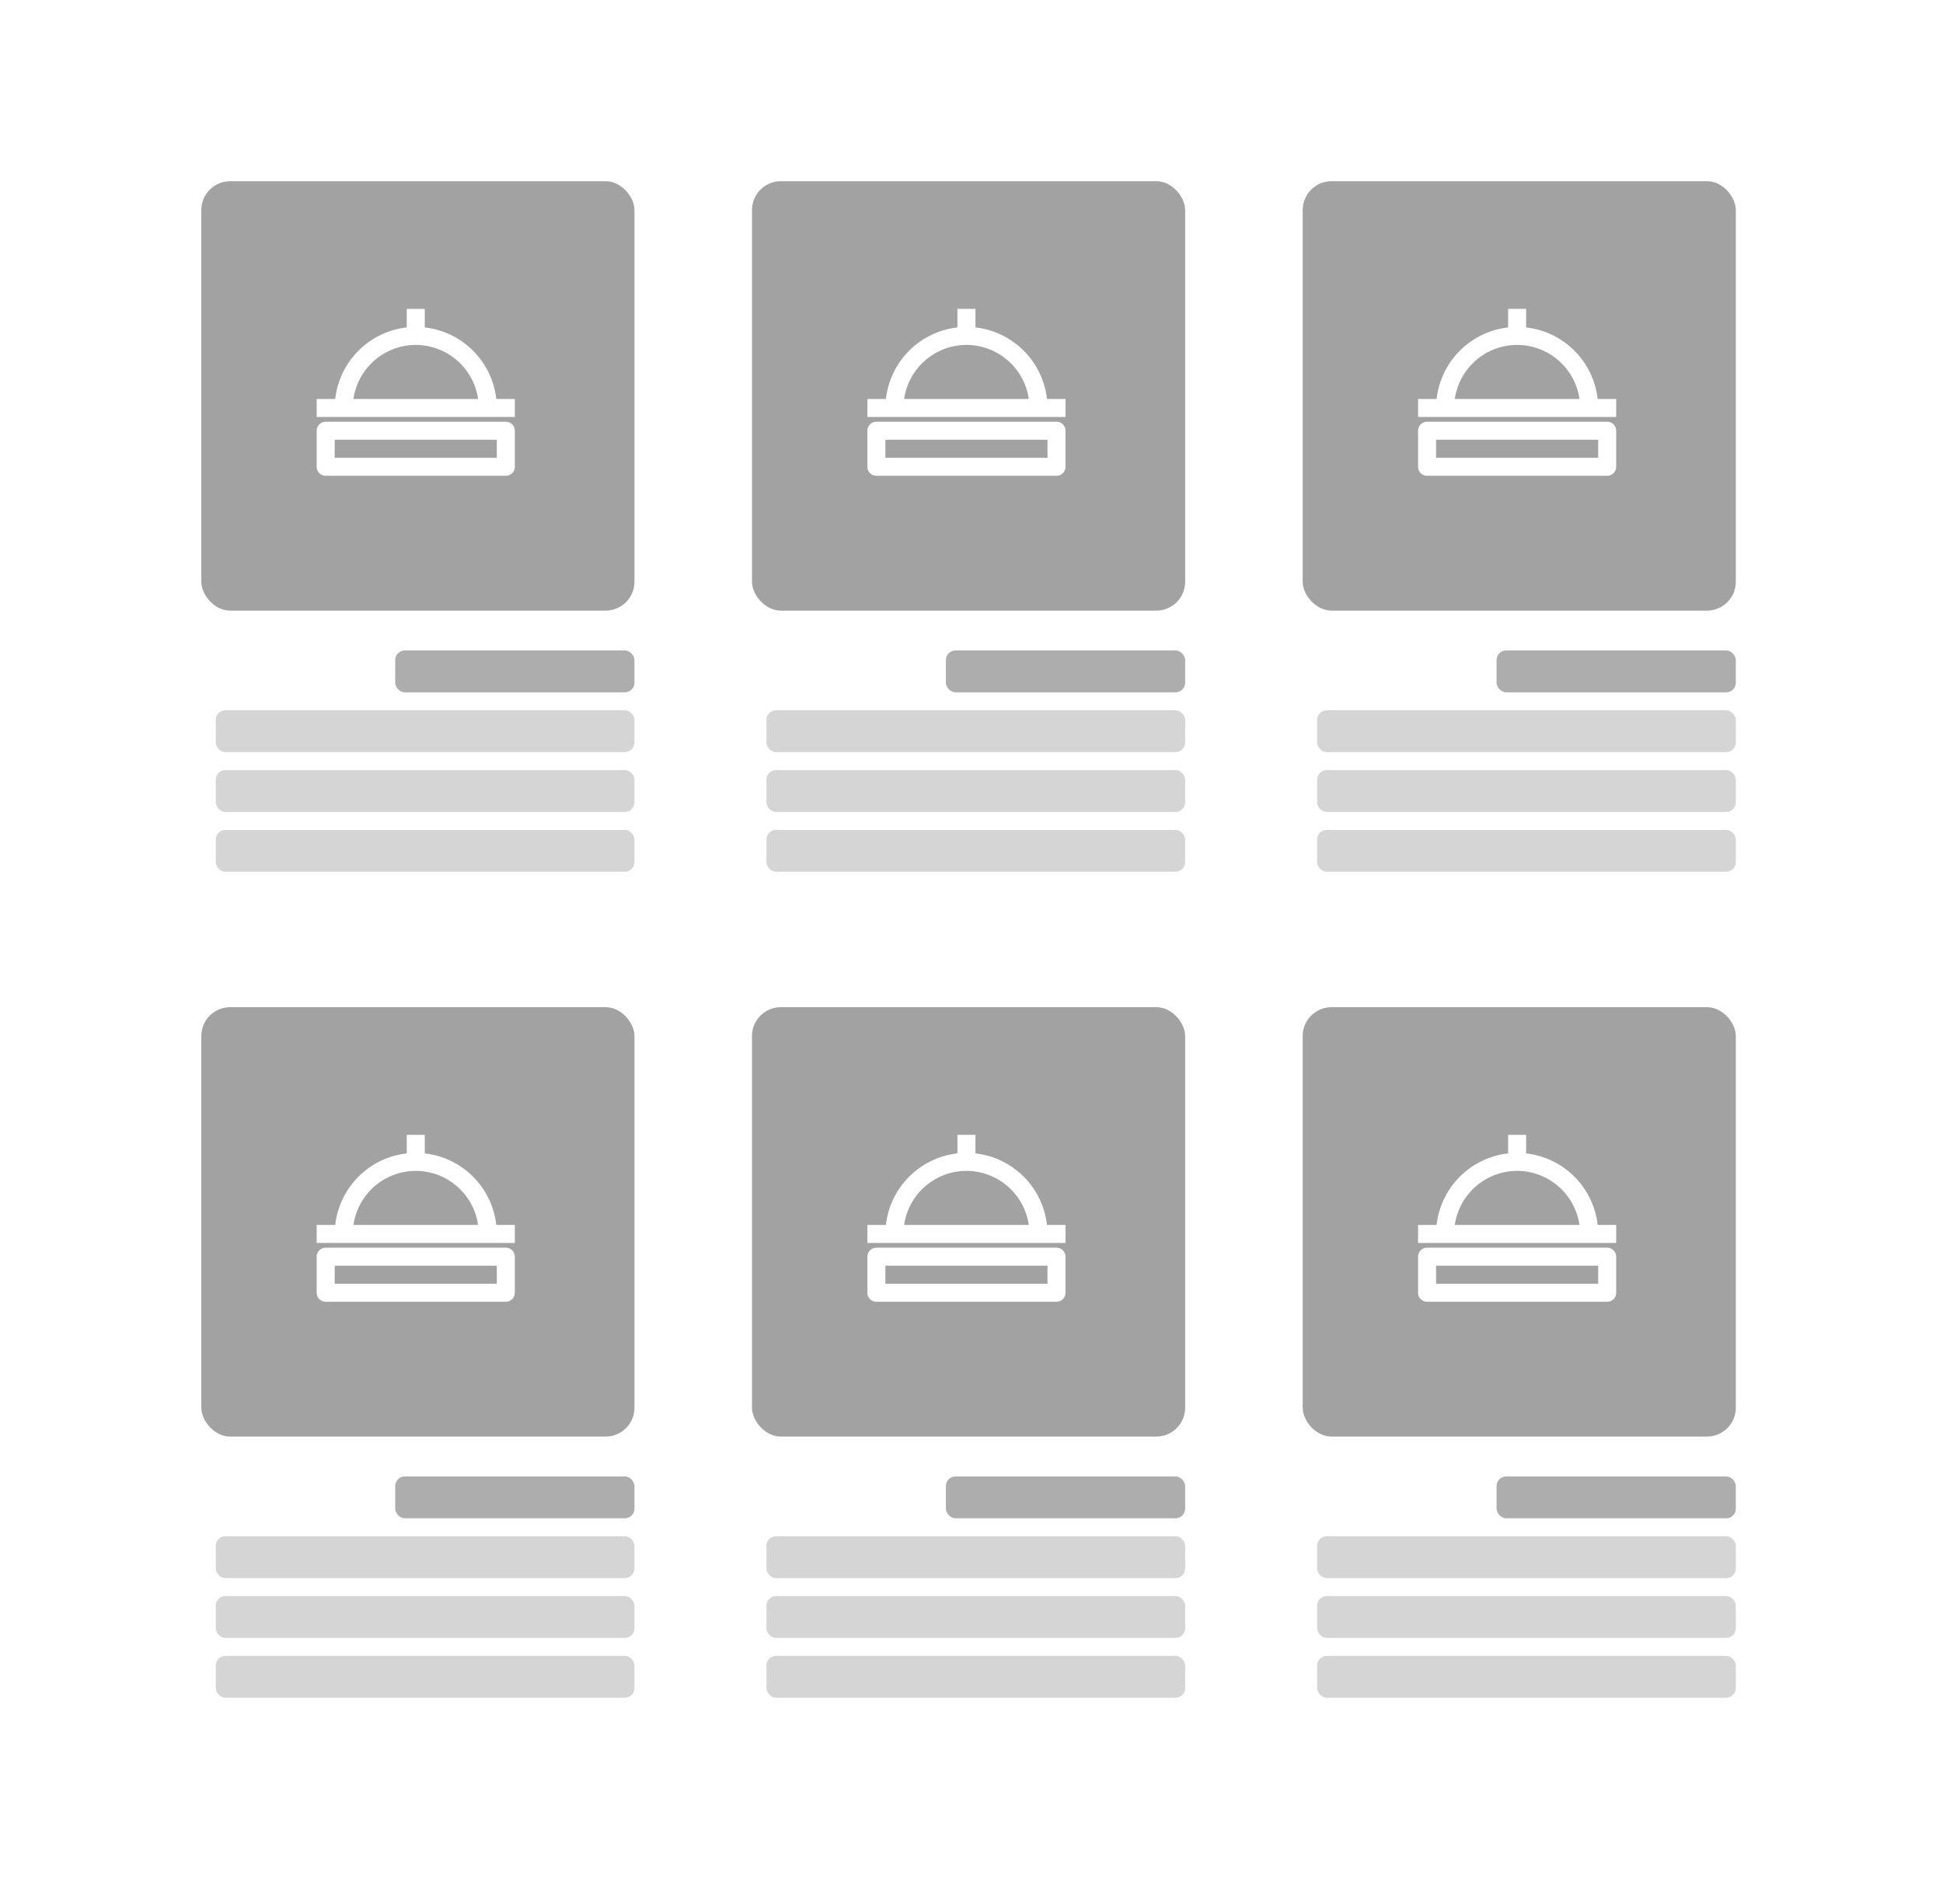 <svg xmlns="http://www.w3.org/2000/svg" xmlns:xlink="http://www.w3.org/1999/xlink" width="202" height="198" viewBox="0 0 202 198"><defs><style>.a{fill:#fff;}.b,.c,.d{fill:#a2a2a2;}.c{opacity:0.88;}.d{opacity:0.45;}.e{filter:url(#a);}</style><filter id="a" x="0" y="0" width="202" height="198" filterUnits="userSpaceOnUse"><feOffset dy="3" input="SourceAlpha"/><feGaussianBlur stdDeviation="3" result="b"/><feFlood flood-opacity="0.161"/><feComposite operator="in" in2="b"/><feComposite in="SourceGraphic"/></filter></defs><g transform="translate(8.802 5.536)"><g class="e" transform="matrix(1, 0, 0, 1, -8.8, -5.54)"><rect class="a" width="184" height="180" rx="6" transform="translate(9 6)"/></g><g transform="translate(126.629 13.304)"><rect class="b" width="45.031" height="44.646" rx="3" transform="translate(0)"/><rect class="c" width="24.874" height="4.353" rx="1" transform="translate(20.157 48.789)"/><rect class="d" width="43.53" height="4.353" rx="1" transform="translate(1.501 55.008)"/><rect class="d" width="43.53" height="4.353" rx="1" transform="translate(1.501 61.226)"/><rect class="d" width="43.53" height="4.353" rx="1" transform="translate(1.501 67.445)"/><path class="a" d="M30.363,13.928V12h1.873v1.928a8.438,8.438,0,0,1,7.435,7.437H41.6v1.873H21V21.365h1.928a8.438,8.438,0,0,1,7.435-7.437Zm.936,1.818a6.56,6.56,0,0,0-6.479,5.619H37.779A6.56,6.56,0,0,0,31.3,15.746Z" transform="translate(-9.005 1.275)"/><path class="a" d="M21.936,28H40.663a.936.936,0,0,1,.936.937v3.746a.936.936,0,0,1-.936.936H21.936A.936.936,0,0,1,21,32.682V28.937A.936.936,0,0,1,21.936,28Zm.936,3.746H39.726V29.873H22.873Z" transform="translate(-9.005 -2.992)"/></g><g transform="translate(126.629 99.18)"><rect class="b" width="45.031" height="44.646" rx="3" transform="translate(0)"/><rect class="c" width="24.874" height="4.353" rx="1" transform="translate(20.157 48.789)"/><rect class="d" width="43.53" height="4.353" rx="1" transform="translate(1.501 55.008)"/><rect class="d" width="43.53" height="4.353" rx="1" transform="translate(1.501 61.226)"/><rect class="d" width="43.53" height="4.353" rx="1" transform="translate(1.501 67.445)"/><path class="a" d="M30.363,13.928V12h1.873v1.928a8.438,8.438,0,0,1,7.435,7.437H41.6v1.873H21V21.365h1.928a8.438,8.438,0,0,1,7.435-7.437Zm.936,1.818a6.56,6.56,0,0,0-6.479,5.619H37.779A6.56,6.56,0,0,0,31.3,15.746Z" transform="translate(-9.005 1.275)"/><path class="a" d="M21.936,28H40.663a.936.936,0,0,1,.936.937v3.746a.936.936,0,0,1-.936.936H21.936A.936.936,0,0,1,21,32.682V28.937A.936.936,0,0,1,21.936,28Zm.936,3.746H39.726V29.873H22.873Z" transform="translate(-9.005 -2.992)"/></g><g transform="translate(69.378 13.304)"><rect class="b" width="45.031" height="44.646" rx="3" transform="translate(0)"/><rect class="c" width="24.874" height="4.353" rx="1" transform="translate(20.157 48.789)"/><rect class="d" width="43.53" height="4.353" rx="1" transform="translate(1.501 55.008)"/><rect class="d" width="43.53" height="4.353" rx="1" transform="translate(1.501 61.226)"/><rect class="d" width="43.53" height="4.353" rx="1" transform="translate(1.501 67.445)"/><path class="a" d="M30.363,13.928V12h1.873v1.928a8.438,8.438,0,0,1,7.435,7.437H41.6v1.873H21V21.365h1.928a8.438,8.438,0,0,1,7.435-7.437Zm.936,1.818a6.56,6.56,0,0,0-6.479,5.619H37.779A6.56,6.56,0,0,0,31.3,15.746Z" transform="translate(-9.005 1.275)"/><path class="a" d="M21.936,28H40.663a.936.936,0,0,1,.936.937v3.746a.936.936,0,0,1-.936.936H21.936A.936.936,0,0,1,21,32.682V28.937A.936.936,0,0,1,21.936,28Zm.936,3.746H39.726V29.873H22.873Z" transform="translate(-9.005 -2.992)"/></g><g transform="translate(69.378 99.18)"><rect class="b" width="45.031" height="44.646" rx="3" transform="translate(0)"/><rect class="c" width="24.874" height="4.353" rx="1" transform="translate(20.157 48.789)"/><rect class="d" width="43.53" height="4.353" rx="1" transform="translate(1.501 55.008)"/><rect class="d" width="43.53" height="4.353" rx="1" transform="translate(1.501 61.226)"/><rect class="d" width="43.53" height="4.353" rx="1" transform="translate(1.501 67.445)"/><path class="a" d="M30.363,13.928V12h1.873v1.928a8.438,8.438,0,0,1,7.435,7.437H41.6v1.873H21V21.365h1.928a8.438,8.438,0,0,1,7.435-7.437Zm.936,1.818a6.56,6.56,0,0,0-6.479,5.619H37.779A6.56,6.56,0,0,0,31.3,15.746Z" transform="translate(-9.005 1.275)"/><path class="a" d="M21.936,28H40.663a.936.936,0,0,1,.936.937v3.746a.936.936,0,0,1-.936.936H21.936A.936.936,0,0,1,21,32.682V28.937A.936.936,0,0,1,21.936,28Zm.936,3.746H39.726V29.873H22.873Z" transform="translate(-9.005 -2.992)"/></g><g transform="translate(12.127 13.304)"><rect class="b" width="45.031" height="44.646" rx="3" transform="translate(0)"/><rect class="c" width="24.874" height="4.353" rx="1" transform="translate(20.157 48.789)"/><rect class="d" width="43.53" height="4.353" rx="1" transform="translate(1.501 55.008)"/><rect class="d" width="43.53" height="4.353" rx="1" transform="translate(1.501 61.226)"/><rect class="d" width="43.53" height="4.353" rx="1" transform="translate(1.501 67.445)"/><path class="a" d="M30.363,13.928V12h1.873v1.928a8.438,8.438,0,0,1,7.435,7.437H41.6v1.873H21V21.365h1.928a8.438,8.438,0,0,1,7.435-7.437Zm.936,1.818a6.56,6.56,0,0,0-6.479,5.619H37.779A6.56,6.56,0,0,0,31.3,15.746Z" transform="translate(-9.005 1.275)"/><path class="a" d="M21.936,28H40.663a.936.936,0,0,1,.936.937v3.746a.936.936,0,0,1-.936.936H21.936A.936.936,0,0,1,21,32.682V28.937A.936.936,0,0,1,21.936,28Zm.936,3.746H39.726V29.873H22.873Z" transform="translate(-9.005 -2.992)"/></g><g transform="translate(12.127 99.18)"><rect class="b" width="45.031" height="44.646" rx="3" transform="translate(0)"/><rect class="c" width="24.874" height="4.353" rx="1" transform="translate(20.157 48.789)"/><rect class="d" width="43.53" height="4.353" rx="1" transform="translate(1.501 55.008)"/><rect class="d" width="43.53" height="4.353" rx="1" transform="translate(1.501 61.226)"/><rect class="d" width="43.53" height="4.353" rx="1" transform="translate(1.501 67.445)"/><path class="a" d="M30.363,13.928V12h1.873v1.928a8.438,8.438,0,0,1,7.435,7.437H41.6v1.873H21V21.365h1.928a8.438,8.438,0,0,1,7.435-7.437Zm.936,1.818a6.56,6.56,0,0,0-6.479,5.619H37.779A6.56,6.56,0,0,0,31.3,15.746Z" transform="translate(-9.005 1.275)"/><path class="a" d="M21.936,28H40.663a.936.936,0,0,1,.936.937v3.746a.936.936,0,0,1-.936.936H21.936A.936.936,0,0,1,21,32.682V28.937A.936.936,0,0,1,21.936,28Zm.936,3.746H39.726V29.873H22.873Z" transform="translate(-9.005 -2.992)"/></g></g></svg>
